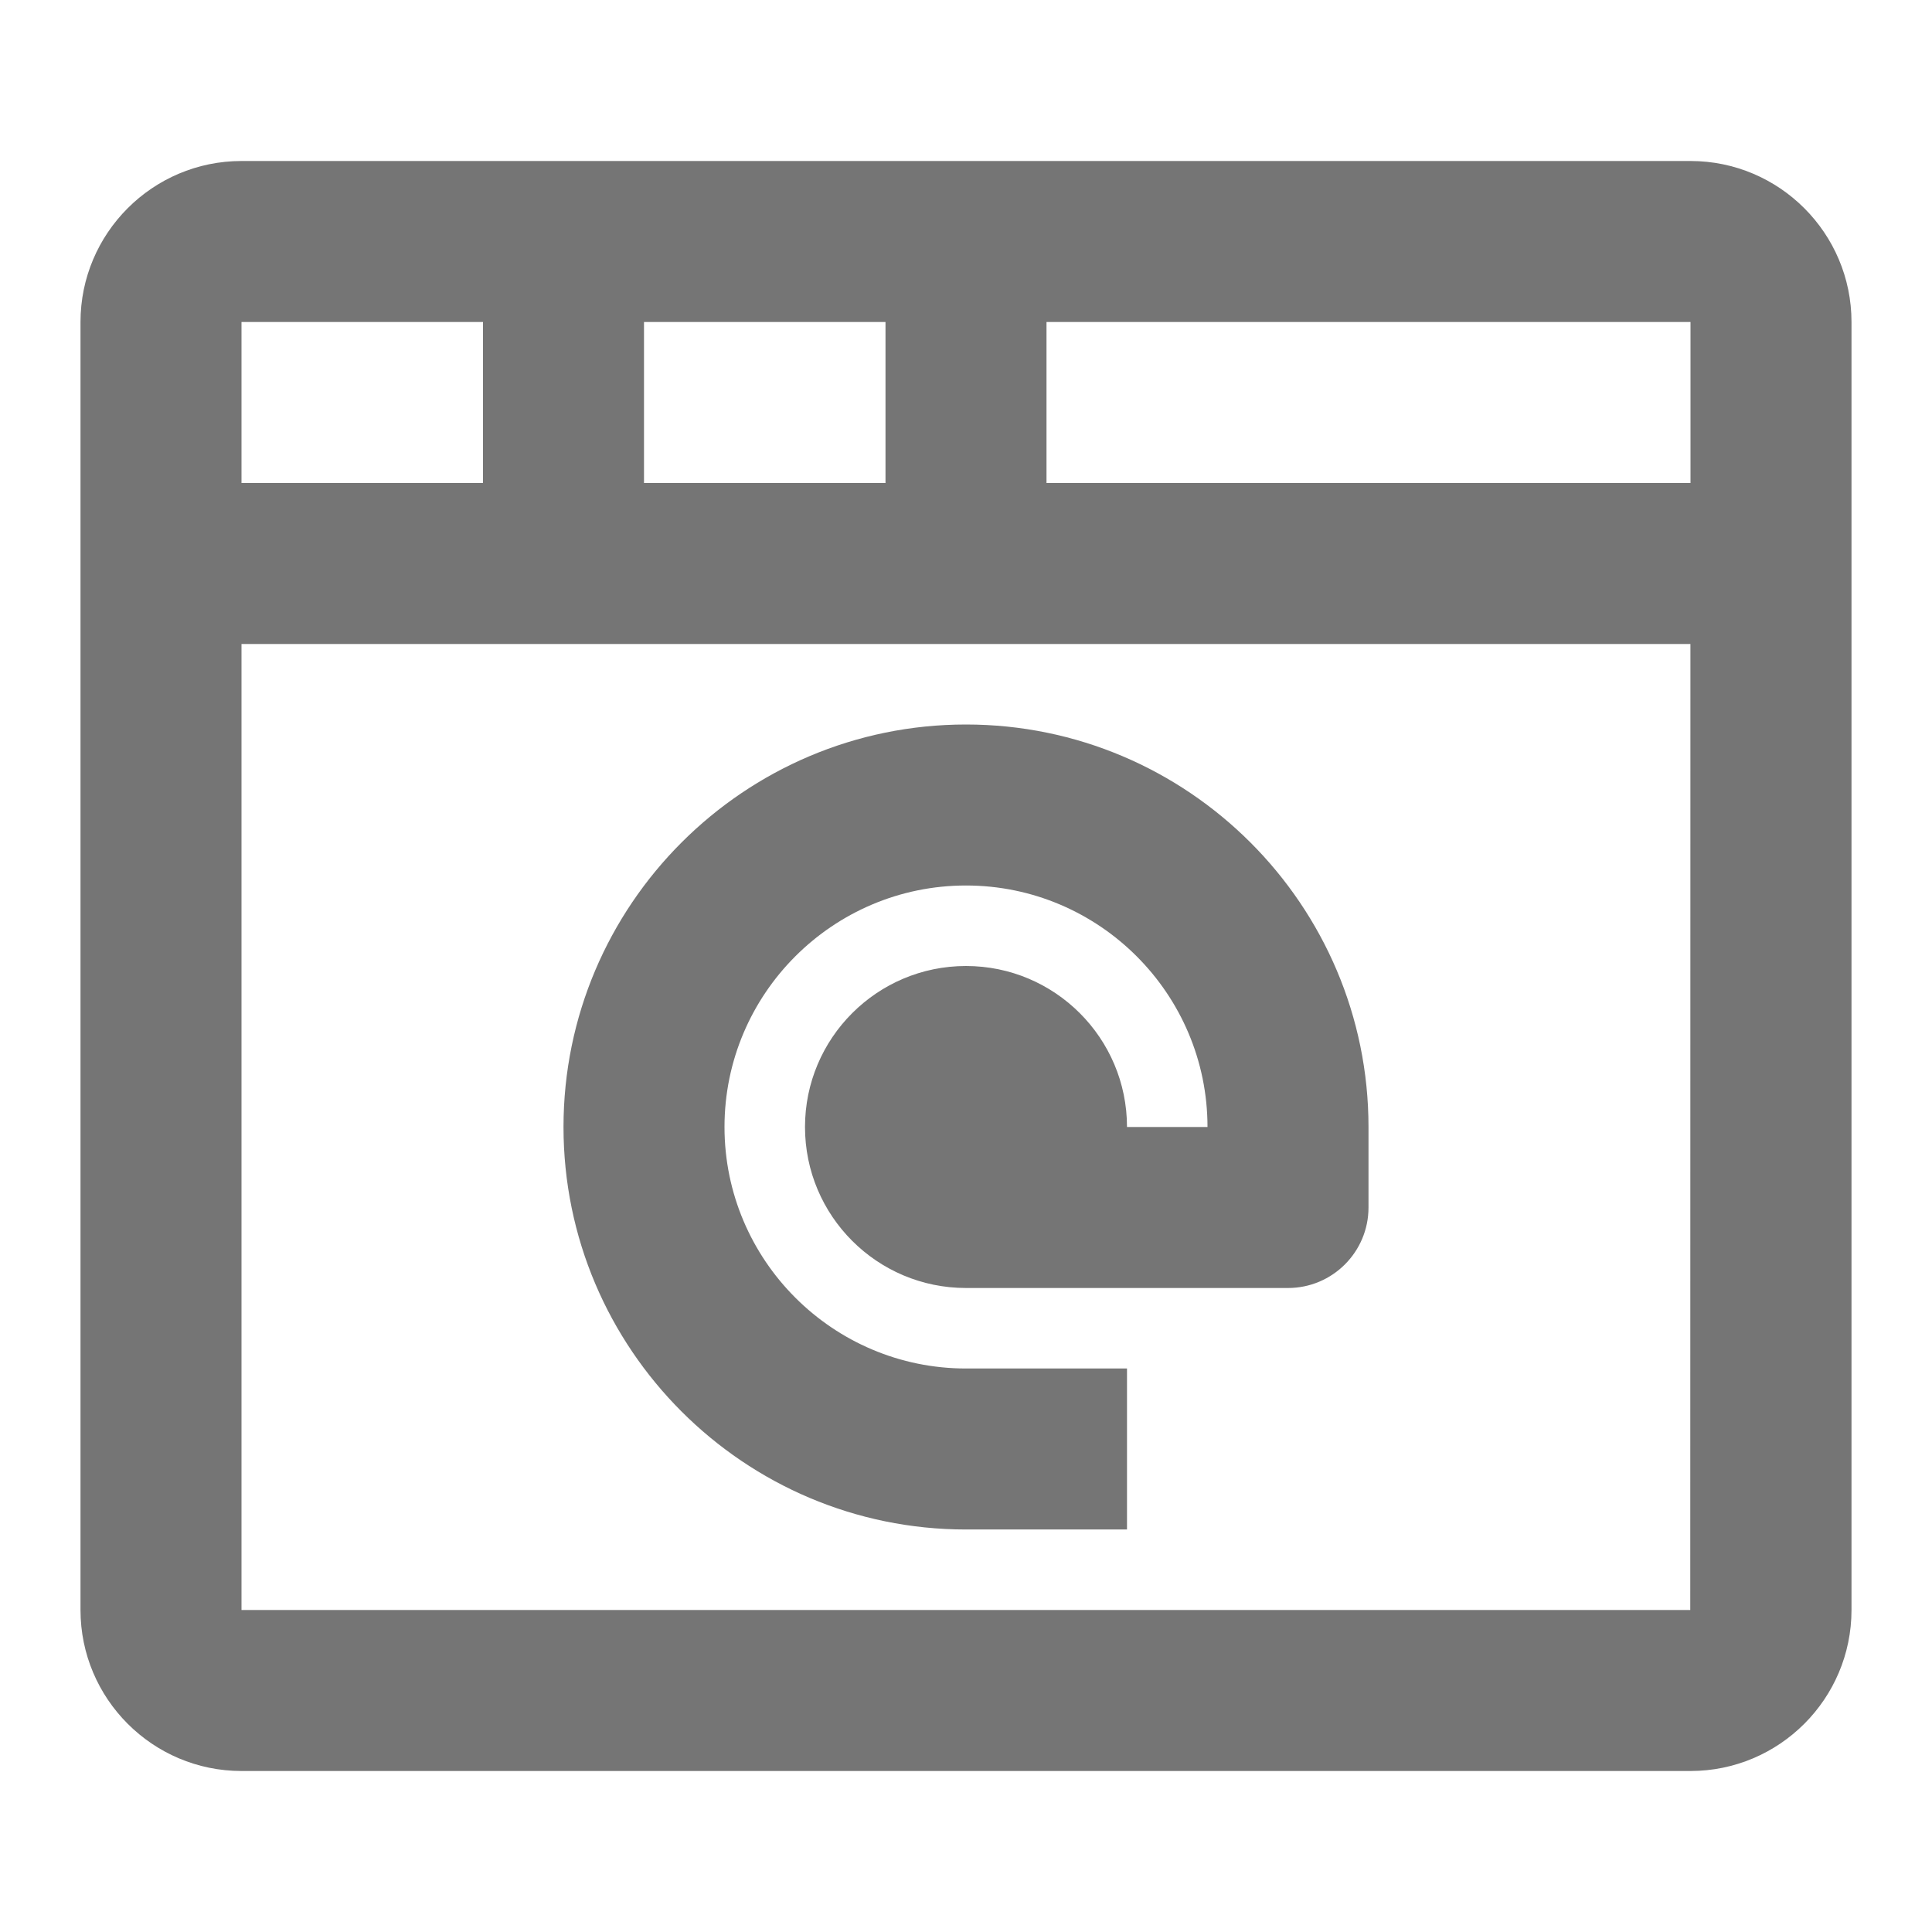 <?xml version="1.0" encoding="iso-8859-1"?>
<!-- Generator: Adobe Illustrator 16.0.0, SVG Export Plug-In . SVG Version: 6.00 Build 0)  -->
<!DOCTYPE svg PUBLIC "-//W3C//DTD SVG 1.1//EN" "http://www.w3.org/Graphics/SVG/1.1/DTD/svg11.dtd">
<svg version="1.1" xmlns="http://www.w3.org/2000/svg" xmlns:xlink="http://www.w3.org/1999/xlink" x="0px" y="0px" width="24px"
	 height="24px" viewBox="0 0 24 24" style="enable-background:new 0 0 24 24;" xml:space="preserve">
<g id="Frame_-_24px">
	<rect style="fill:none;" width="24" height="24"/>
</g>
<g id="Line_Icons">
	<g>
		<path style="fill:#757575;" d="M21,2H3C1.897,2,1,2.897,1,4v16c0,1.103,0.897,2,2,2h18c1.103,0,2-0.897,2-2V4
			C23,2.897,22.103,2,21,2z M21,6h-8V4h8L21,6z M8,6V4h3v2H8z M6,4v2H3V4H6z M3,20V8h17.999l-0.002,12H3z"/>
		<path style="fill:#757575;" d="M12,9c-2.757,0-5,2.243-5,5s2.243,5,5,5h2v-2h-2c-1.654,0-3-1.346-3-3s1.346-3,3-3s3,1.346,3,3h-1
			c0-1.104-0.896-2-2-2s-2,0.896-2,2s0.896,2,2,2h4c0.552,0,1-0.448,1-1v-1C17,11.243,14.757,9,12,9z"/>
	</g>
</g>
</svg>
